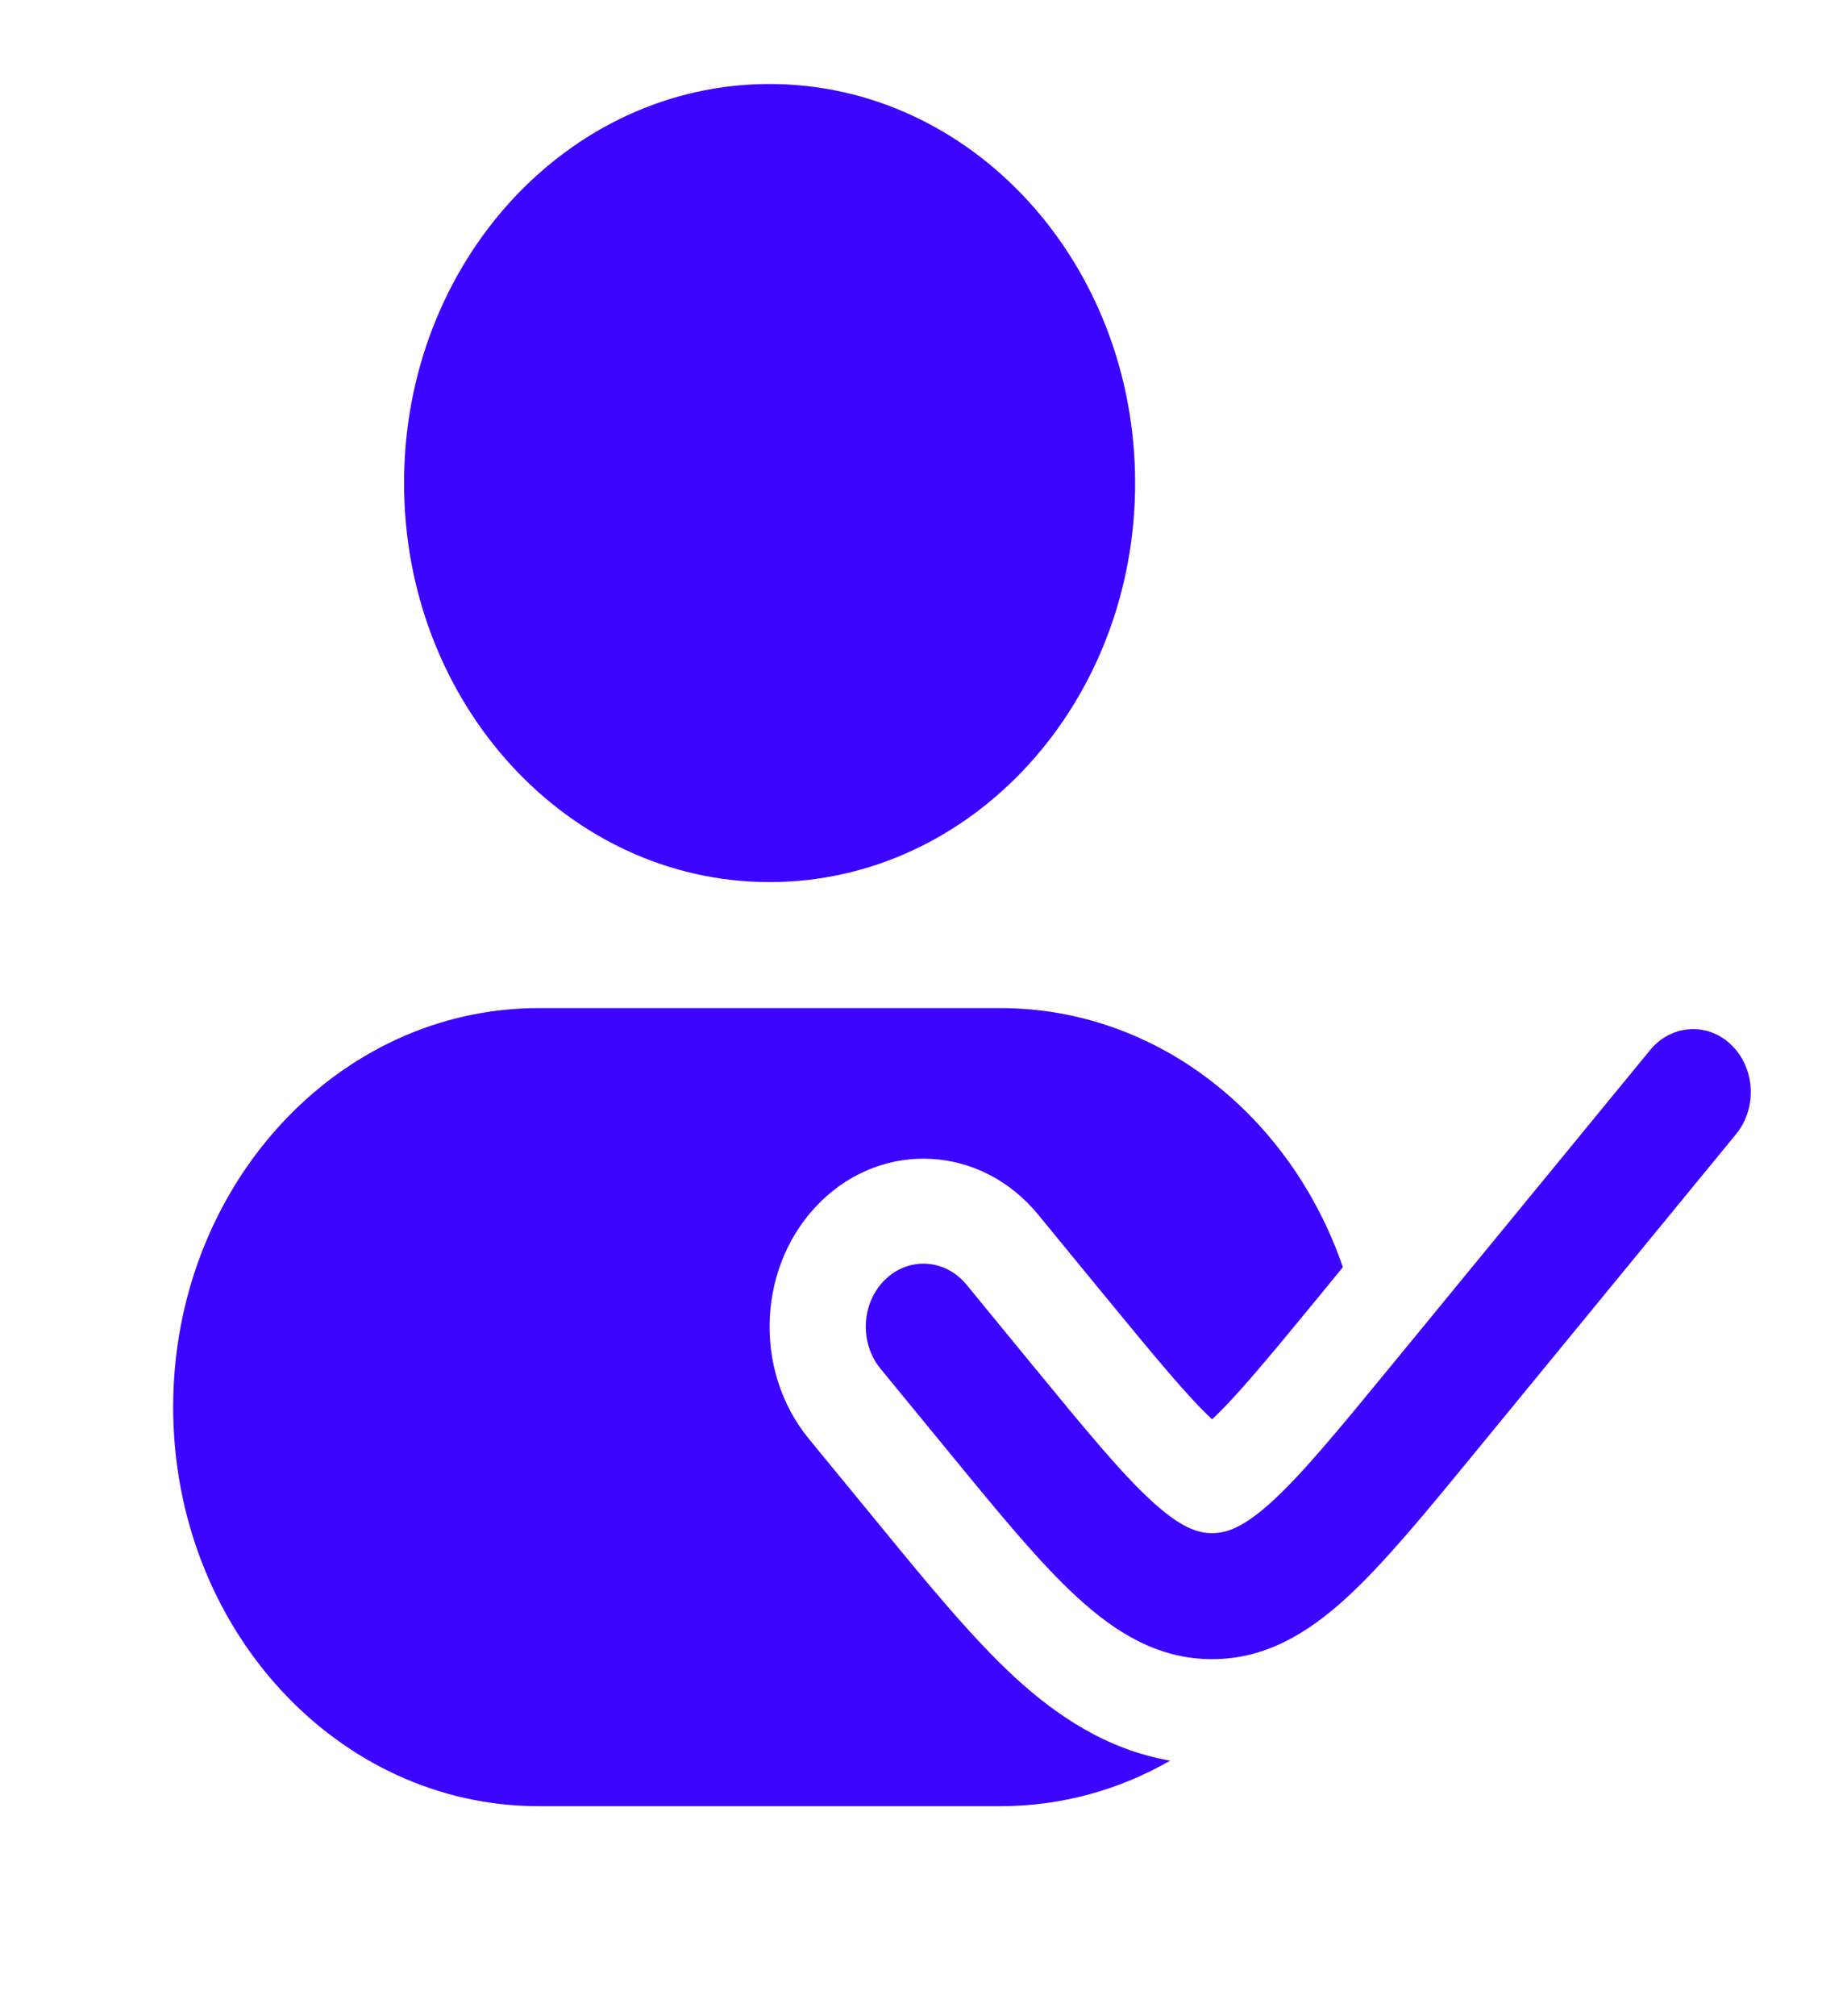 <svg width="33" height="36" viewBox="0 0 33 36" fill="none" xmlns="http://www.w3.org/2000/svg">
<path d="M7.219 8.625C7.219 4.69 10.143 1.5 13.75 1.5C17.357 1.5 20.281 4.69 20.281 8.625C20.281 12.56 17.357 15.75 13.75 15.75C10.143 15.75 7.219 12.56 7.219 8.625Z" fill="#3B05FF"/>
<path d="M3.094 25.125C3.094 21.19 6.018 18 9.625 18H17.875C20.676 18 23.065 19.924 23.993 22.626L23.569 23.144C22.614 24.307 22.077 24.95 21.656 25.342C21.235 24.95 20.699 24.307 19.744 23.144L18.549 21.688C17.536 20.453 15.797 20.348 14.666 21.453C13.534 22.559 13.438 24.455 14.451 25.69L15.753 27.276C16.578 28.281 17.38 29.259 18.142 29.958C18.856 30.613 19.762 31.24 20.908 31.437C20.002 31.956 18.97 32.25 17.875 32.25H9.625C6.018 32.25 3.094 29.06 3.094 25.125Z" fill="#3B05FF"/>
<path d="M31.018 20.25C31.398 19.788 31.362 19.076 30.938 18.662C30.514 18.247 29.862 18.287 29.482 18.75L24.849 24.394C23.91 25.538 23.278 26.304 22.738 26.8C22.223 27.272 21.92 27.375 21.656 27.375C21.392 27.375 21.09 27.272 20.575 26.8C20.034 26.304 19.402 25.538 18.463 24.394L17.268 22.938C16.888 22.475 16.236 22.436 15.812 22.85C15.388 23.265 15.352 23.976 15.732 24.439L16.978 25.957C17.852 27.023 18.581 27.911 19.248 28.522C19.953 29.169 20.713 29.625 21.656 29.625C22.6 29.625 23.36 29.169 24.065 28.522C24.731 27.911 25.46 27.023 26.335 25.957L31.018 20.25Z" fill="#3B05FF"/>
</svg>
